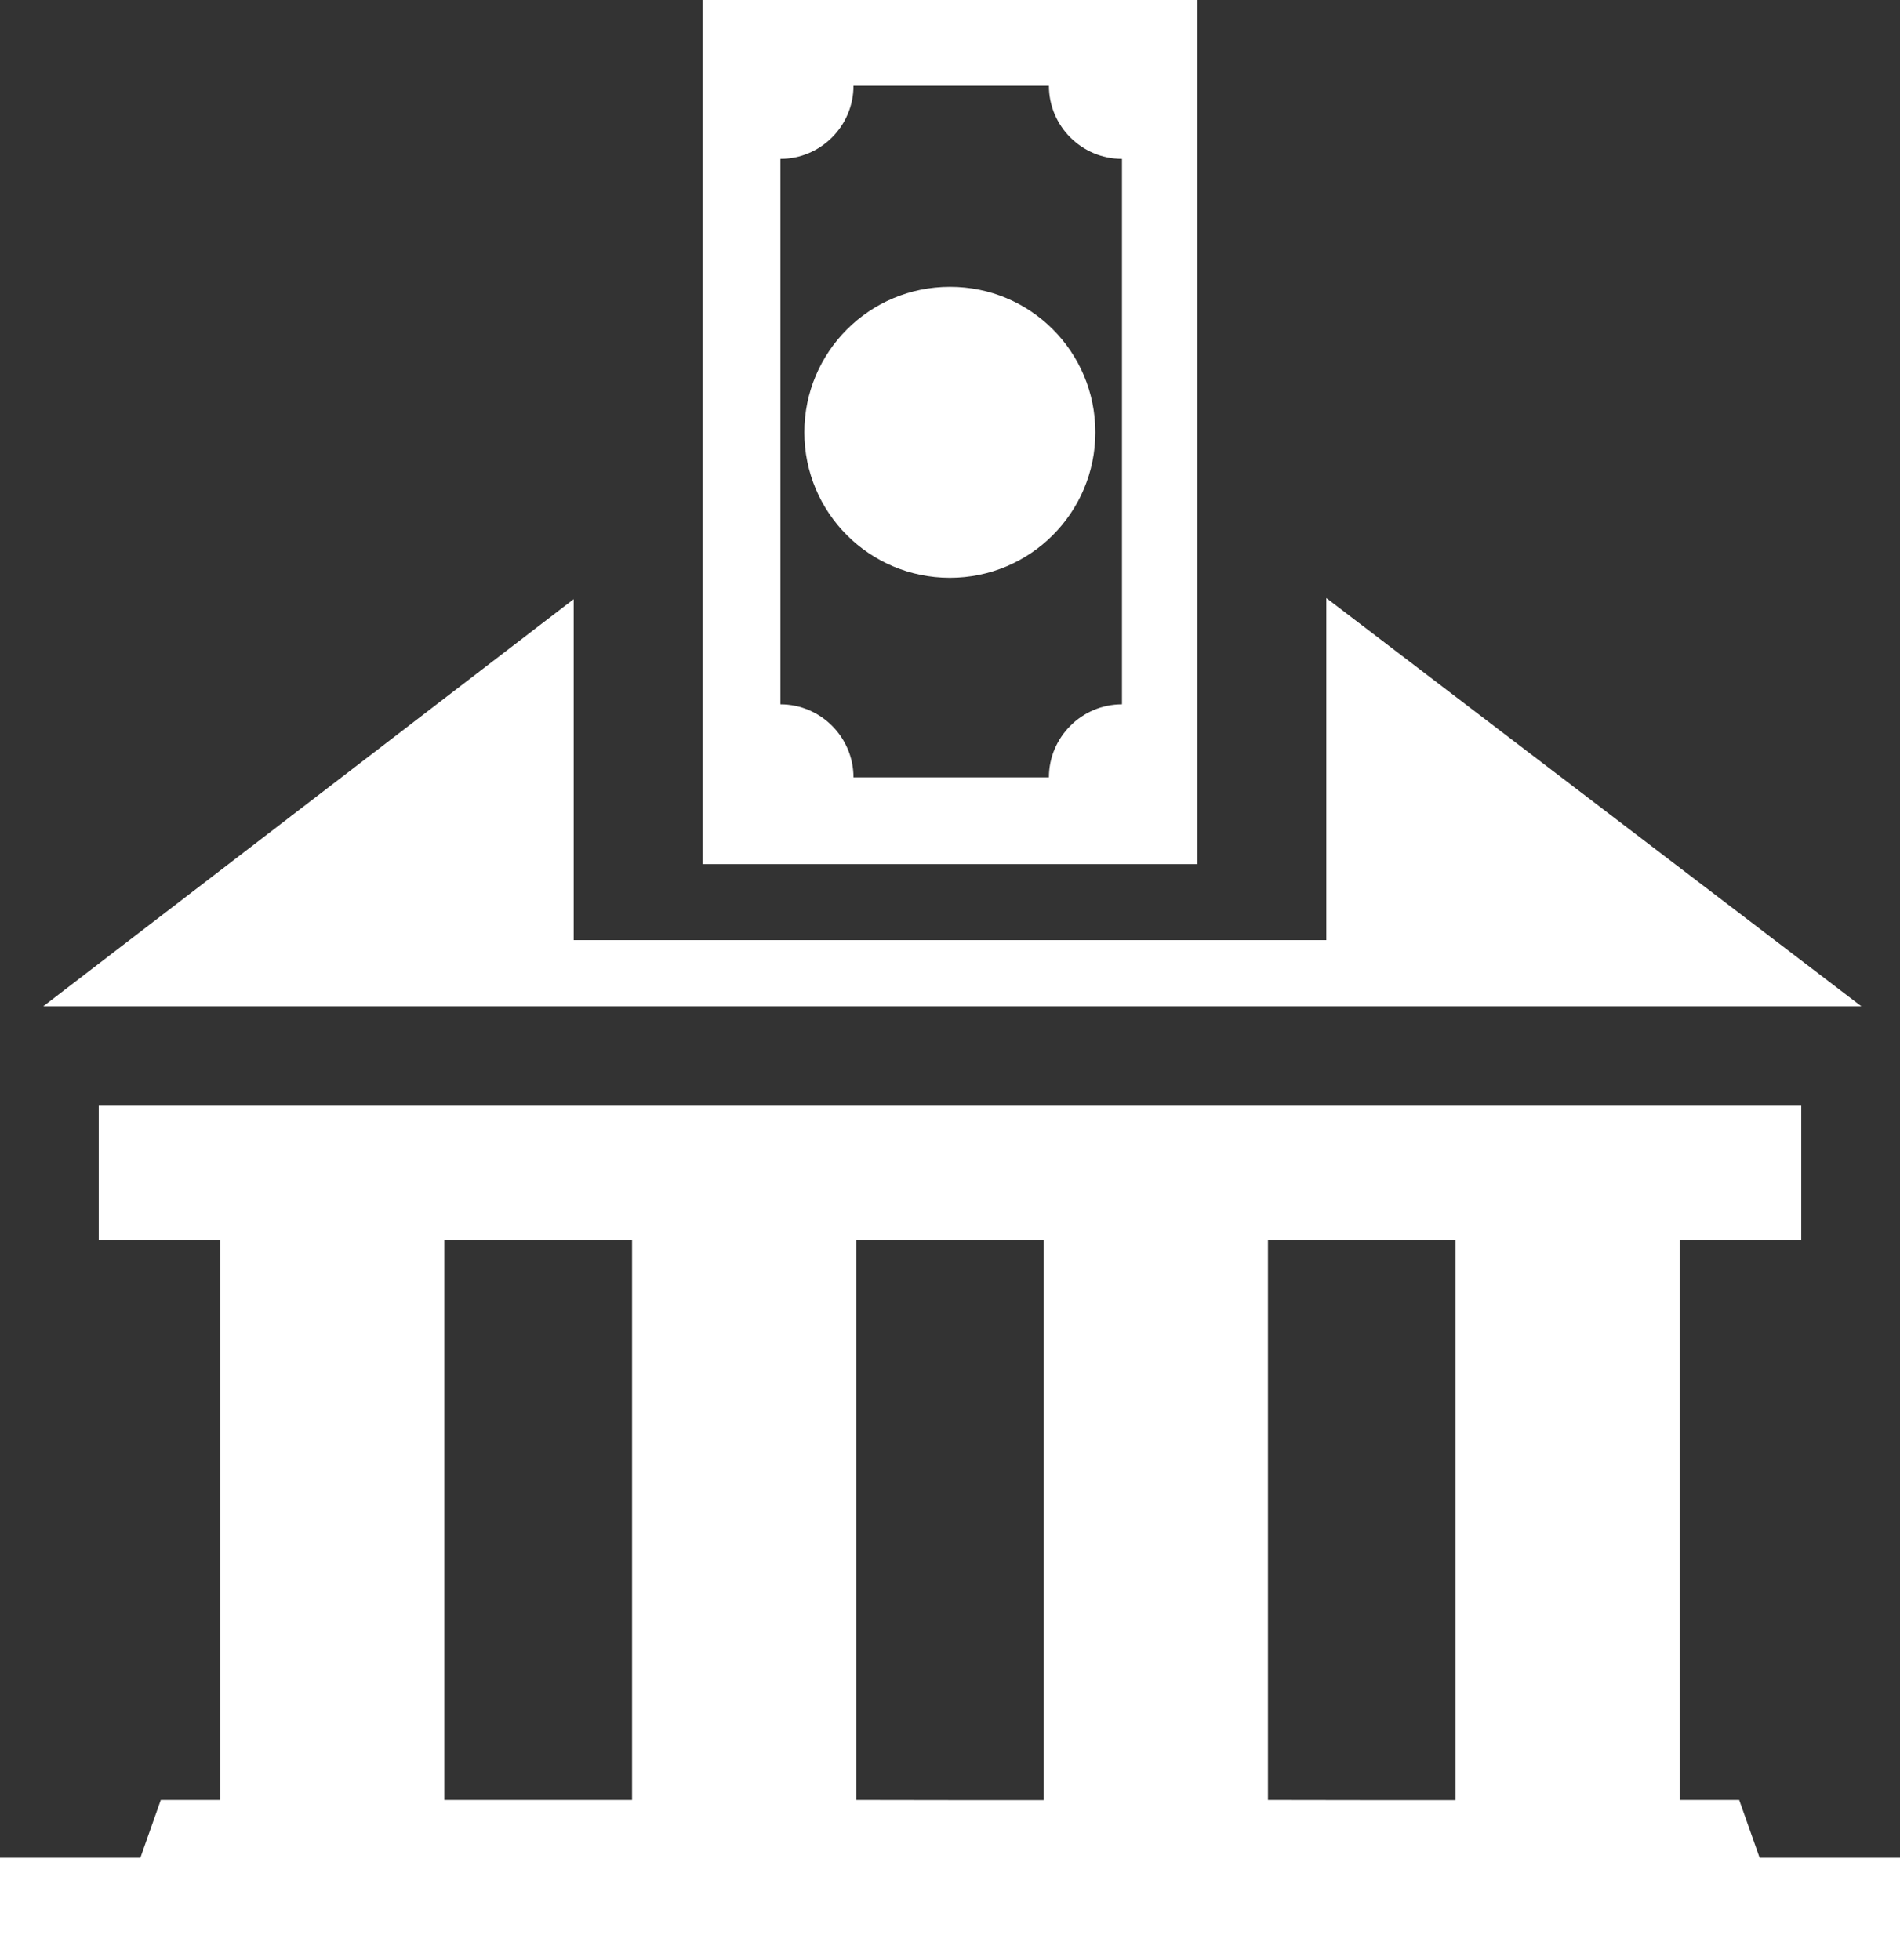 <?xml version="1.0" encoding="utf-8"?><svg version="1.1" id="Layer_1" xmlns="http://www.w3.org/2000/svg" xmlns:xlink="http://www.w3.org/1999/xlink" x="0px" y="0px" viewBox="0 0 119.1 122.88" style="enable-background:new 0 0 119.1 122.88" xml:space="preserve"><rect x="0" y="0" width="119.1" height="122.88" fill="#333333" stroke="none"/><style type="text/css">.st0{fill-rule:evenodd;clip-rule:evenodd;}</style><g><path class="st0" fill="#fff" d="M2.71,63.08l33.25-25.52v21.37h47.18V37.49l33.54,25.59L2.71,63.08L2.71,63.08z M75.05,0v54.17h-31V0L75.05,0 L75.05,0z M68.66,27.1c0,5.04-4.08,9.12-9.12,9.12c-5.04,0-9.12-4.08-9.12-9.12s4.08-9.12,9.12-9.12 C64.59,17.97,68.66,22.05,68.66,27.1L68.66,27.1z M70.33,9.96l0,34.19c-2.52,0-4.58,2.06-4.58,4.58l-12.25,0 c0-2.52-2.06-4.58-4.58-4.58l0-34.19c2.52,0,4.58-2.06,4.58-4.58h12.25C65.75,7.91,67.81,9.96,70.33,9.96L70.33,9.96L70.33,9.96z M0,116.45h8.8l1.28-3.62l3.73,0V77.72H6.19v-8.41h106.72v8.41h-7.62v35.11h3.73l1.28,3.62h8.8v6.43H0V116.45L0,116.45z M39.62,112.84V77.72H27.85v35.11h3.73H39.62L39.62,112.84z M65.43,112.84V77.72H53.67v35.11 C57.59,112.84,61.51,112.84,65.43,112.84L65.43,112.84z M91.24,112.84V77.72H79.48v35.11C83.4,112.84,87.32,112.84,91.24,112.84 L91.24,112.84z"/></g></svg>